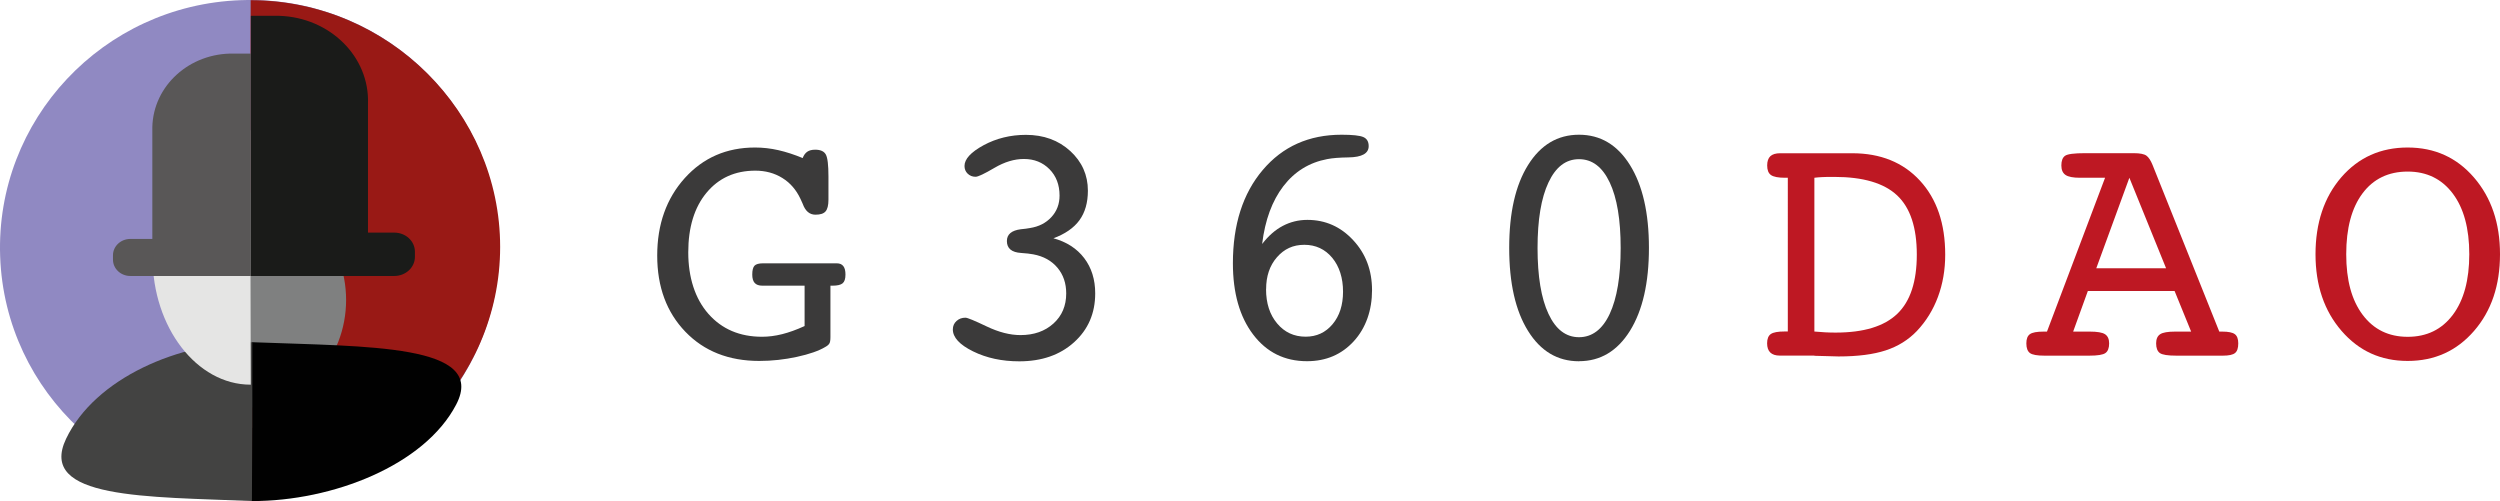 <?xml version="1.0" encoding="UTF-8"?><svg id="Layer_1" xmlns="http://www.w3.org/2000/svg" viewBox="0 0 379.29 76.02"><defs><style>.cls-1{fill:#010101;}.cls-2{fill:#e5e5e4;}.cls-3{fill:#7f8080;}.cls-4{fill:#991915;}.cls-5{fill:#9089c2;}.cls-6{fill:#be1823;}.cls-7{fill:#e30615;}.cls-8{fill:#434342;}.cls-9{fill:#1a1b19;}.cls-10{fill:#595757;}.cls-11{fill:#3b3a3a;}</style></defs><g><path class="cls-11" d="M122.07,49.48v-6.14h-6.42c-.52,0-.9-.14-1.15-.41-.25-.28-.37-.7-.37-1.27,0-.66,.11-1.1,.34-1.35,.23-.24,.66-.36,1.29-.36h11.19c.45,0,.78,.14,1,.43,.22,.28,.32,.71,.32,1.28,0,.64-.14,1.08-.43,1.32s-.79,.36-1.51,.36h-.34v7.8c0,.47-.05,.79-.16,.97-.1,.18-.31,.36-.62,.53-.98,.59-2.42,1.09-4.3,1.5s-3.79,.62-5.72,.62c-4.63,0-8.37-1.48-11.21-4.43s-4.27-6.8-4.27-11.55,1.4-8.67,4.18-11.76c2.79-3.09,6.34-4.64,10.66-4.64,1.17,0,2.35,.13,3.54,.4,1.18,.27,2.41,.67,3.69,1.2,.17-.45,.41-.77,.71-.97,.3-.2,.69-.3,1.18-.3,.81,0,1.35,.24,1.62,.73s.4,1.6,.4,3.34v3.52c0,.85-.15,1.44-.44,1.77-.29,.34-.8,.5-1.53,.5-.9,0-1.54-.55-1.94-1.66-.14-.33-.25-.58-.34-.75-.64-1.36-1.55-2.42-2.75-3.16-1.19-.74-2.56-1.11-4.09-1.11-3.09,0-5.56,1.12-7.41,3.35-1.85,2.23-2.77,5.25-2.77,9.04s1.02,7.03,3.06,9.34c2.04,2.31,4.75,3.47,8.13,3.47,.98,0,2-.13,3.04-.39,1.04-.26,2.19-.67,3.43-1.24Z"/><path class="cls-11" d="M159.79,36.14c2.02,.55,3.59,1.56,4.7,3.02,1.11,1.46,1.67,3.24,1.67,5.35,0,3.02-1.07,5.49-3.21,7.42s-4.91,2.89-8.31,2.89c-2.62,0-4.96-.5-7.01-1.51-2.05-1.01-3.07-2.12-3.07-3.33,0-.52,.19-.95,.56-1.28,.37-.34,.82-.5,1.36-.5,.29,0,1.36,.44,3.2,1.32s3.55,1.32,5.14,1.32c2.05,0,3.72-.59,5.01-1.76,1.29-1.17,1.93-2.69,1.93-4.56,0-1.54-.44-2.84-1.33-3.9-.89-1.06-2.11-1.74-3.66-2.03-.47-.09-1.08-.16-1.84-.21-1.45-.09-2.17-.69-2.17-1.81,0-1.02,.71-1.61,2.12-1.79,.55-.05,1.01-.11,1.37-.18,1.35-.21,2.43-.76,3.26-1.66s1.24-1.99,1.24-3.26c0-1.64-.51-2.98-1.53-4.01s-2.31-1.55-3.88-1.55c-1.45,0-2.94,.45-4.47,1.35s-2.48,1.35-2.86,1.35c-.48,0-.88-.16-1.2-.47s-.48-.7-.48-1.17c0-1.05,.97-2.1,2.9-3.15,1.93-1.04,4.07-1.57,6.42-1.57,2.69,0,4.94,.82,6.72,2.45s2.68,3.64,2.68,6.02c0,1.81-.43,3.31-1.28,4.48s-2.18,2.09-3.97,2.75Z"/><path class="cls-11" d="M191.51,36.99c.93-1.21,1.97-2.12,3.11-2.72s2.38-.91,3.73-.91c2.73,0,5.05,1.03,6.95,3.08,1.91,2.05,2.86,4.58,2.86,7.59s-.92,5.72-2.77,7.74-4.21,3.03-7.1,3.03c-3.4,0-6.12-1.35-8.17-4.05-2.05-2.7-3.07-6.31-3.07-10.81,0-5.87,1.51-10.59,4.53-14.15,3.02-3.57,7.01-5.35,11.96-5.35,1.67,0,2.78,.12,3.31,.36,.54,.24,.8,.7,.8,1.37,0,1.11-1.02,1.68-3.06,1.71-1.35,.02-2.43,.1-3.24,.26-2.73,.52-4.94,1.89-6.64,4.1-1.7,2.22-2.78,5.13-3.22,8.74Zm.57,6.89c0,2.12,.56,3.86,1.68,5.19,1.12,1.34,2.56,2.01,4.33,2.01,1.66,0,3.02-.63,4.08-1.89,1.06-1.26,1.59-2.91,1.59-4.95s-.55-3.82-1.64-5.13-2.51-1.97-4.23-1.97-3.06,.63-4.16,1.89c-1.1,1.26-1.64,2.87-1.64,4.84Z"/><path class="cls-11" d="M239.56,54.81c-3.25,0-5.82-1.53-7.73-4.6-1.91-3.06-2.86-7.26-2.86-12.6s.95-9.51,2.86-12.57c1.91-3.06,4.48-4.6,7.73-4.6s5.83,1.54,7.74,4.61,2.87,7.26,2.87,12.56-.96,9.49-2.87,12.57c-1.92,3.08-4.5,4.62-7.74,4.62Zm0-30.66c-1.99,0-3.53,1.18-4.63,3.53-1.11,2.35-1.66,5.67-1.66,9.95s.55,7.63,1.66,9.99c1.1,2.36,2.65,3.54,4.63,3.54s3.56-1.18,4.66-3.54,1.66-5.69,1.66-9.99-.55-7.6-1.66-9.95-2.66-3.53-4.66-3.53Z"/><path class="cls-6" d="M275.28,53.95h-5.26c-.64,0-1.12-.16-1.44-.47-.32-.31-.48-.78-.48-1.4,0-.67,.19-1.14,.56-1.4,.37-.26,1.07-.39,2.11-.39h.47V26.97h-.41c-1.04,0-1.75-.14-2.14-.41s-.58-.76-.58-1.45c0-.64,.16-1.11,.48-1.41,.32-.3,.82-.45,1.49-.45h10.93c4.3,0,7.73,1.39,10.28,4.16s3.83,6.51,3.83,11.23c0,2.3-.37,4.43-1.1,6.4-.73,1.97-1.8,3.7-3.2,5.18-1.29,1.35-2.87,2.33-4.73,2.94-1.86,.61-4.24,.92-7.16,.92-.35,0-.93-.02-1.75-.05s-1.45-.05-1.9-.05Zm0-3.65c.55,.05,1.1,.09,1.64,.12,.54,.03,1.07,.04,1.59,.04,4.25,0,7.36-.95,9.34-2.85,1.98-1.9,2.96-4.89,2.96-8.99s-.99-7.1-2.98-8.97c-1.99-1.87-5.16-2.81-9.53-2.81-.81,0-1.43,0-1.85,.03-.42,.02-.82,.05-1.18,.1v23.33Z"/><path class="cls-6" d="M319.36,26.97h-3.78c-1.05,0-1.79-.14-2.21-.43-.42-.29-.63-.76-.63-1.44,0-.71,.19-1.2,.56-1.46,.37-.27,1.38-.4,3.04-.4h7.38c.95,0,1.59,.13,1.93,.38,.34,.25,.64,.71,.92,1.39l10.13,25.3h.44c.93,0,1.57,.13,1.92,.39,.35,.26,.52,.73,.52,1.4,0,.71-.16,1.2-.49,1.46-.33,.27-.94,.4-1.84,.4h-7.05c-1.31,0-2.15-.13-2.52-.4-.37-.27-.56-.76-.56-1.46,0-.66,.2-1.12,.61-1.39,.4-.27,1.17-.4,2.29-.4h2.41l-2.51-6.16h-13.16l-2.23,6.16h2.51c1.14,0,1.92,.13,2.33,.4,.41,.27,.62,.73,.62,1.39,0,.71-.19,1.2-.56,1.46-.37,.27-1.19,.4-2.45,.4h-6.81c-1.1,0-1.84-.13-2.2-.4-.36-.27-.54-.76-.54-1.46s.18-1.14,.54-1.4c.36-.26,1.06-.39,2.1-.39h.49l8.81-23.33Zm-1.32,13.73h10.59l-5.57-13.73-5.02,13.73Z"/><path class="cls-6" d="M379.29,38.57c0,4.73-1.31,8.61-3.94,11.64s-5.98,4.55-10.07,4.55-7.4-1.52-10.03-4.56c-2.63-3.04-3.95-6.91-3.95-11.63s1.3-8.65,3.91-11.67c2.61-3.01,5.97-4.52,10.07-4.52s7.45,1.52,10.07,4.56,3.94,6.91,3.94,11.63Zm-14.01,12.53c2.9,0,5.18-1.11,6.85-3.33,1.67-2.22,2.5-5.29,2.5-9.2s-.83-6.98-2.5-9.2c-1.67-2.22-3.95-3.34-6.85-3.34s-5.2,1.1-6.85,3.31-2.47,5.28-2.47,9.23,.83,6.98,2.5,9.2c1.67,2.22,3.94,3.33,6.82,3.33Z"/></g><path class="cls-7" d="M41.57,54.37l-10.4,2.39-.47,13.82,11.3-2.67-.43-13.54Z"/><ellipse class="cls-5" cx="37.88" cy="37.56" rx="37.88" ry="37.56" transform="translate(-1.32 1.38) rotate(-2.05)"/><path class="cls-6" d="M36.52,69.82l5.92-.8-.45-7.92-5.47,.7v8.01Z"/><path class="cls-4" d="M38,37.46L38.03,.03c20.77,.02,37.85,16.91,37.85,37.43s-17.1,37.43-37.88,37.43c-.86,0-1.72-.03-2.58-.09l2.58-37.35Z"/><path class="cls-3" d="M37.66,45.51l-.05-16.3s.03,0,.05,0c8.15,0,14.85,7.36,14.85,16.3s-6.71,16.3-14.85,16.3v-16.3Z"/><path class="cls-8" d="M38.36,63.04v12.98c-16.03-.68-32.73-.25-28.33-9.46s17.17-14.66,28.38-14.64c0,0-.03,7.41-.05,11.12Z"/><path class="cls-2" d="M38,39.06l.05,19.3s-.03,0-.05,0c-8.15,0-14.85-8.71-14.85-19.3s6.71-19.3,14.85-19.3v19.3Z"/><path class="cls-10" d="M35.45,8.13c-6.69-.12-12.2,4.87-12.34,11.17v16.95h-3.34c-1.45,0-2.63,1.11-2.63,2.48h0v.66c0,1.37,1.18,2.48,2.63,2.48h18.28V8.13h-2.6Z"/><path class="cls-9" d="M62.95,38.97v-.78c0-1.6-1.4-2.9-3.13-2.9h-3.99V15.74c.26-7.14-5.78-13.1-13.47-13.34h-4.3V41.87h21.76c1.73,0,3.13-1.3,3.13-2.9h0Z"/><path class="cls-1" d="M38.28,64.9v-12.98c17.5,.68,35.73,.25,30.93,9.46s-18.74,14.66-30.99,14.64c0,0,.04-7.41,.05-11.12Z"/></svg>